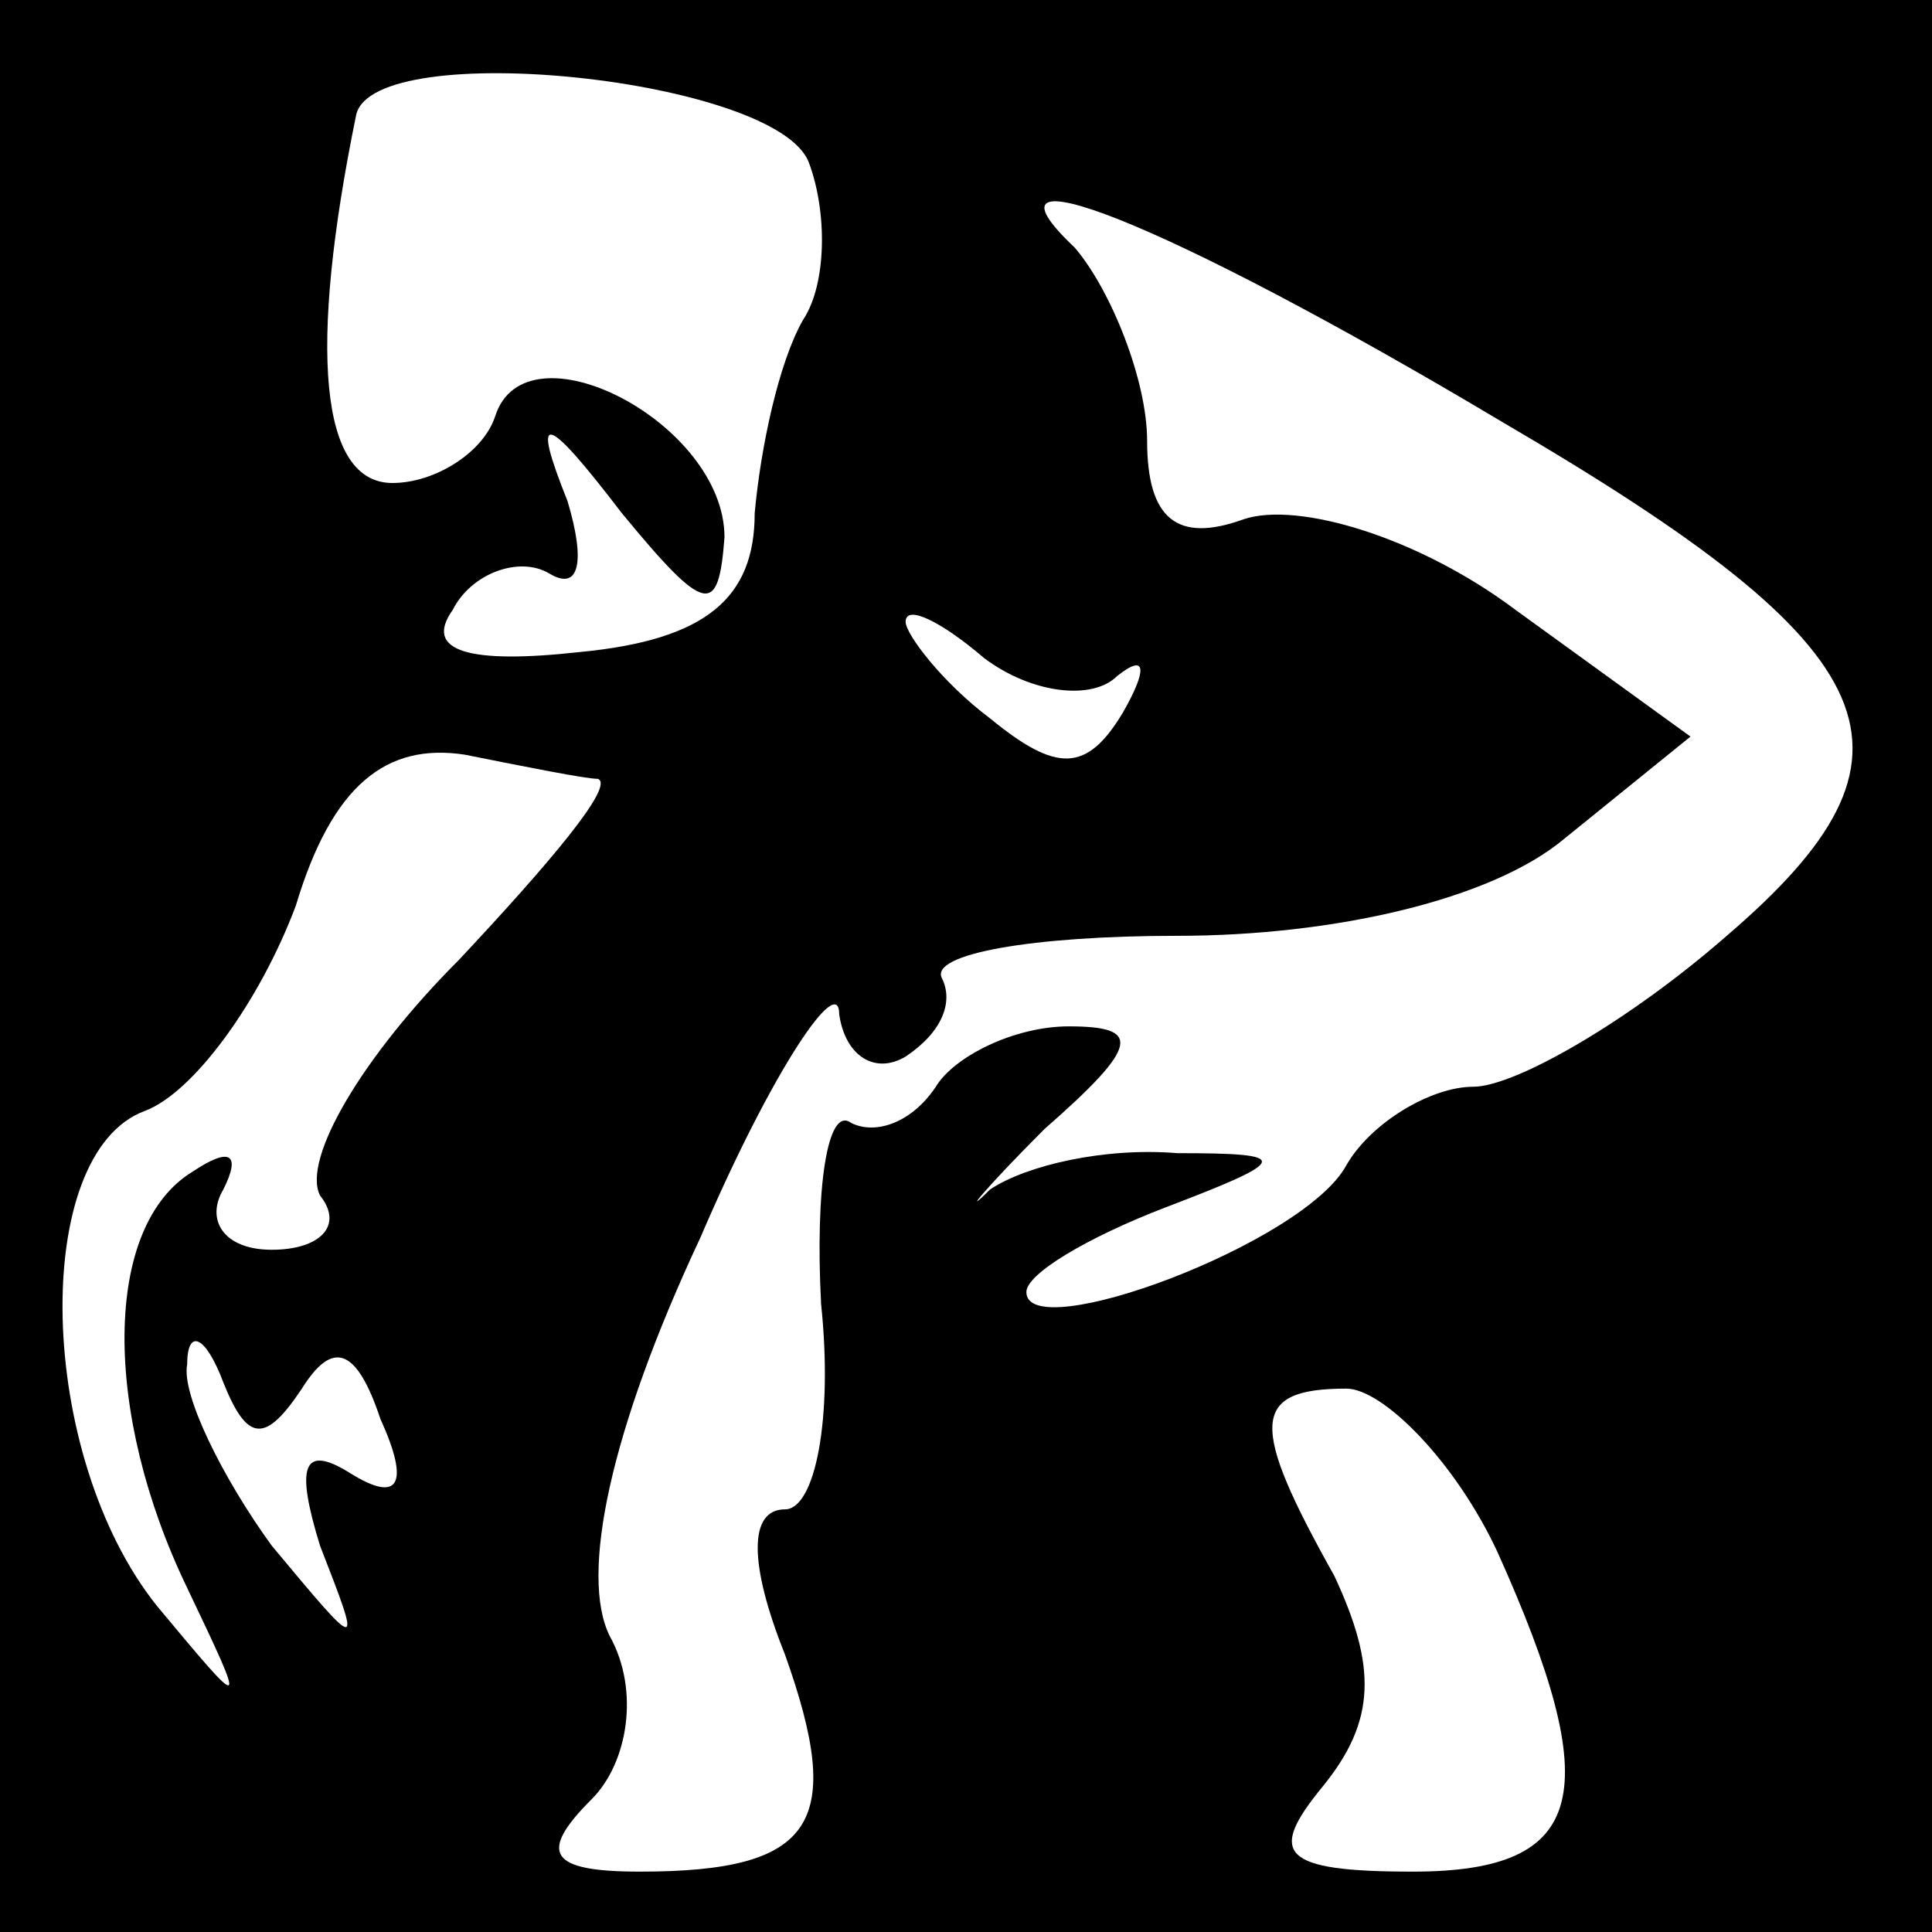 <?xml version="1.0" standalone="no"?>
<!DOCTYPE svg PUBLIC "-//W3C//DTD SVG 20010904//EN"
 "http://www.w3.org/TR/2001/REC-SVG-20010904/DTD/svg10.dtd">
<svg version="1.0" xmlns="http://www.w3.org/2000/svg"
 width="32pt" height="32pt" viewBox="0 0 32 32"
 preserveAspectRatio="xMidYMid meet">
<rect x="0" y="0" width="32" height="32" fill="#808080" stroke="none"/>
<g transform="translate(0,32) scale(0.1,-0.1)"
fill="#000000" stroke="none">
<path fill="#000000" stroke="none" d="M0 160 l0 -160 160 0 160 0 0 160 0
160 -160 0 -160 0 0 -160z"/>
<path fill="#ffffff" stroke="none" d="M134 293 c3 -8 3 -20 -1 -26 -4 -7 -7
-21 -8 -32 0 -14 -8 -21 -29 -23 -18 -2 -26 0 -21 7 3 6 11 9 16 6 5 -3 6 2 3
12 -6 15 -4 15 9 -2 14 -17 16 -17 17 -4 0 19 -33 36 -38 20 -2 -6 -10 -11
-17 -11 -12 0 -14 22 -6 61 3 13 70 6 75 -8z"/>
<path fill="#ffffff" stroke="none" d="M249 250 c65 -38 72 -55 37 -85 -16
-14 -35 -25 -42 -25 -7 0 -17 -6 -21 -13 -7 -13 -53 -30 -53 -21 0 3 10 9 23
14 21 8 21 9 2 9 -12 1 -25 -2 -31 -6 -5 -5 -1 0 9 10 16 14 16 17 4 17 -9 0
-19 -5 -22 -10 -4 -6 -10 -8 -14 -6 -4 3 -6 -11 -5 -30 2 -19 -1 -34 -6 -34
-6 0 -6 -9 0 -24 10 -28 5 -36 -24 -36 -15 0 -17 3 -8 12 6 6 8 18 3 27 -5 10
0 34 15 66 12 28 23 44 23 37 1 -7 6 -10 11 -7 6 4 8 9 6 13 -2 4 15 7 39 7
26 0 52 6 64 16 l21 17 -29 21 c-16 12 -36 18 -45 15 -11 -4 -16 0 -16 13 0
10 -6 25 -12 32 -18 17 14 5 71 -29z"/>
<path fill="#ffffff" stroke="none" d="M185 208 c5 4 5 1 1 -6 -6 -10 -11 -10
-22 -1 -8 6 -14 14 -14 16 0 3 6 0 13 -6 8 -6 18 -7 22 -3z"/>
<path fill="#ffffff" stroke="none" d="M99 191 c3 -1 -8 -14 -23 -30 -16 -16
-26 -33 -23 -39 4 -5 0 -9 -8 -9 -8 0 -11 5 -8 10 3 6 1 7 -5 3 -15 -9 -15
-40 -1 -69 10 -21 10 -21 -5 -3 -20 25 -21 75 -2 82 8 3 19 18 25 34 6 20 15
27 28 25 10 -2 20 -4 22 -4z"/>
<path fill="#ffffff" stroke="none" d="M50 90 c5 8 9 7 13 -5 5 -11 3 -14 -5
-9 -8 5 -9 1 -5 -12 7 -18 7 -18 -8 0 -8 11 -15 25 -14 30 0 6 3 5 6 -3 4 -10
7 -10 13 -1z"/>
<path fill="#ffffff" stroke="none" d="M248 63 c18 -40 15 -53 -14 -53 -22 0
-24 3 -15 14 9 11 9 20 2 35 -14 25 -14 31 2 31 6 0 18 -12 25 -27z"/>
</g>
</svg>
